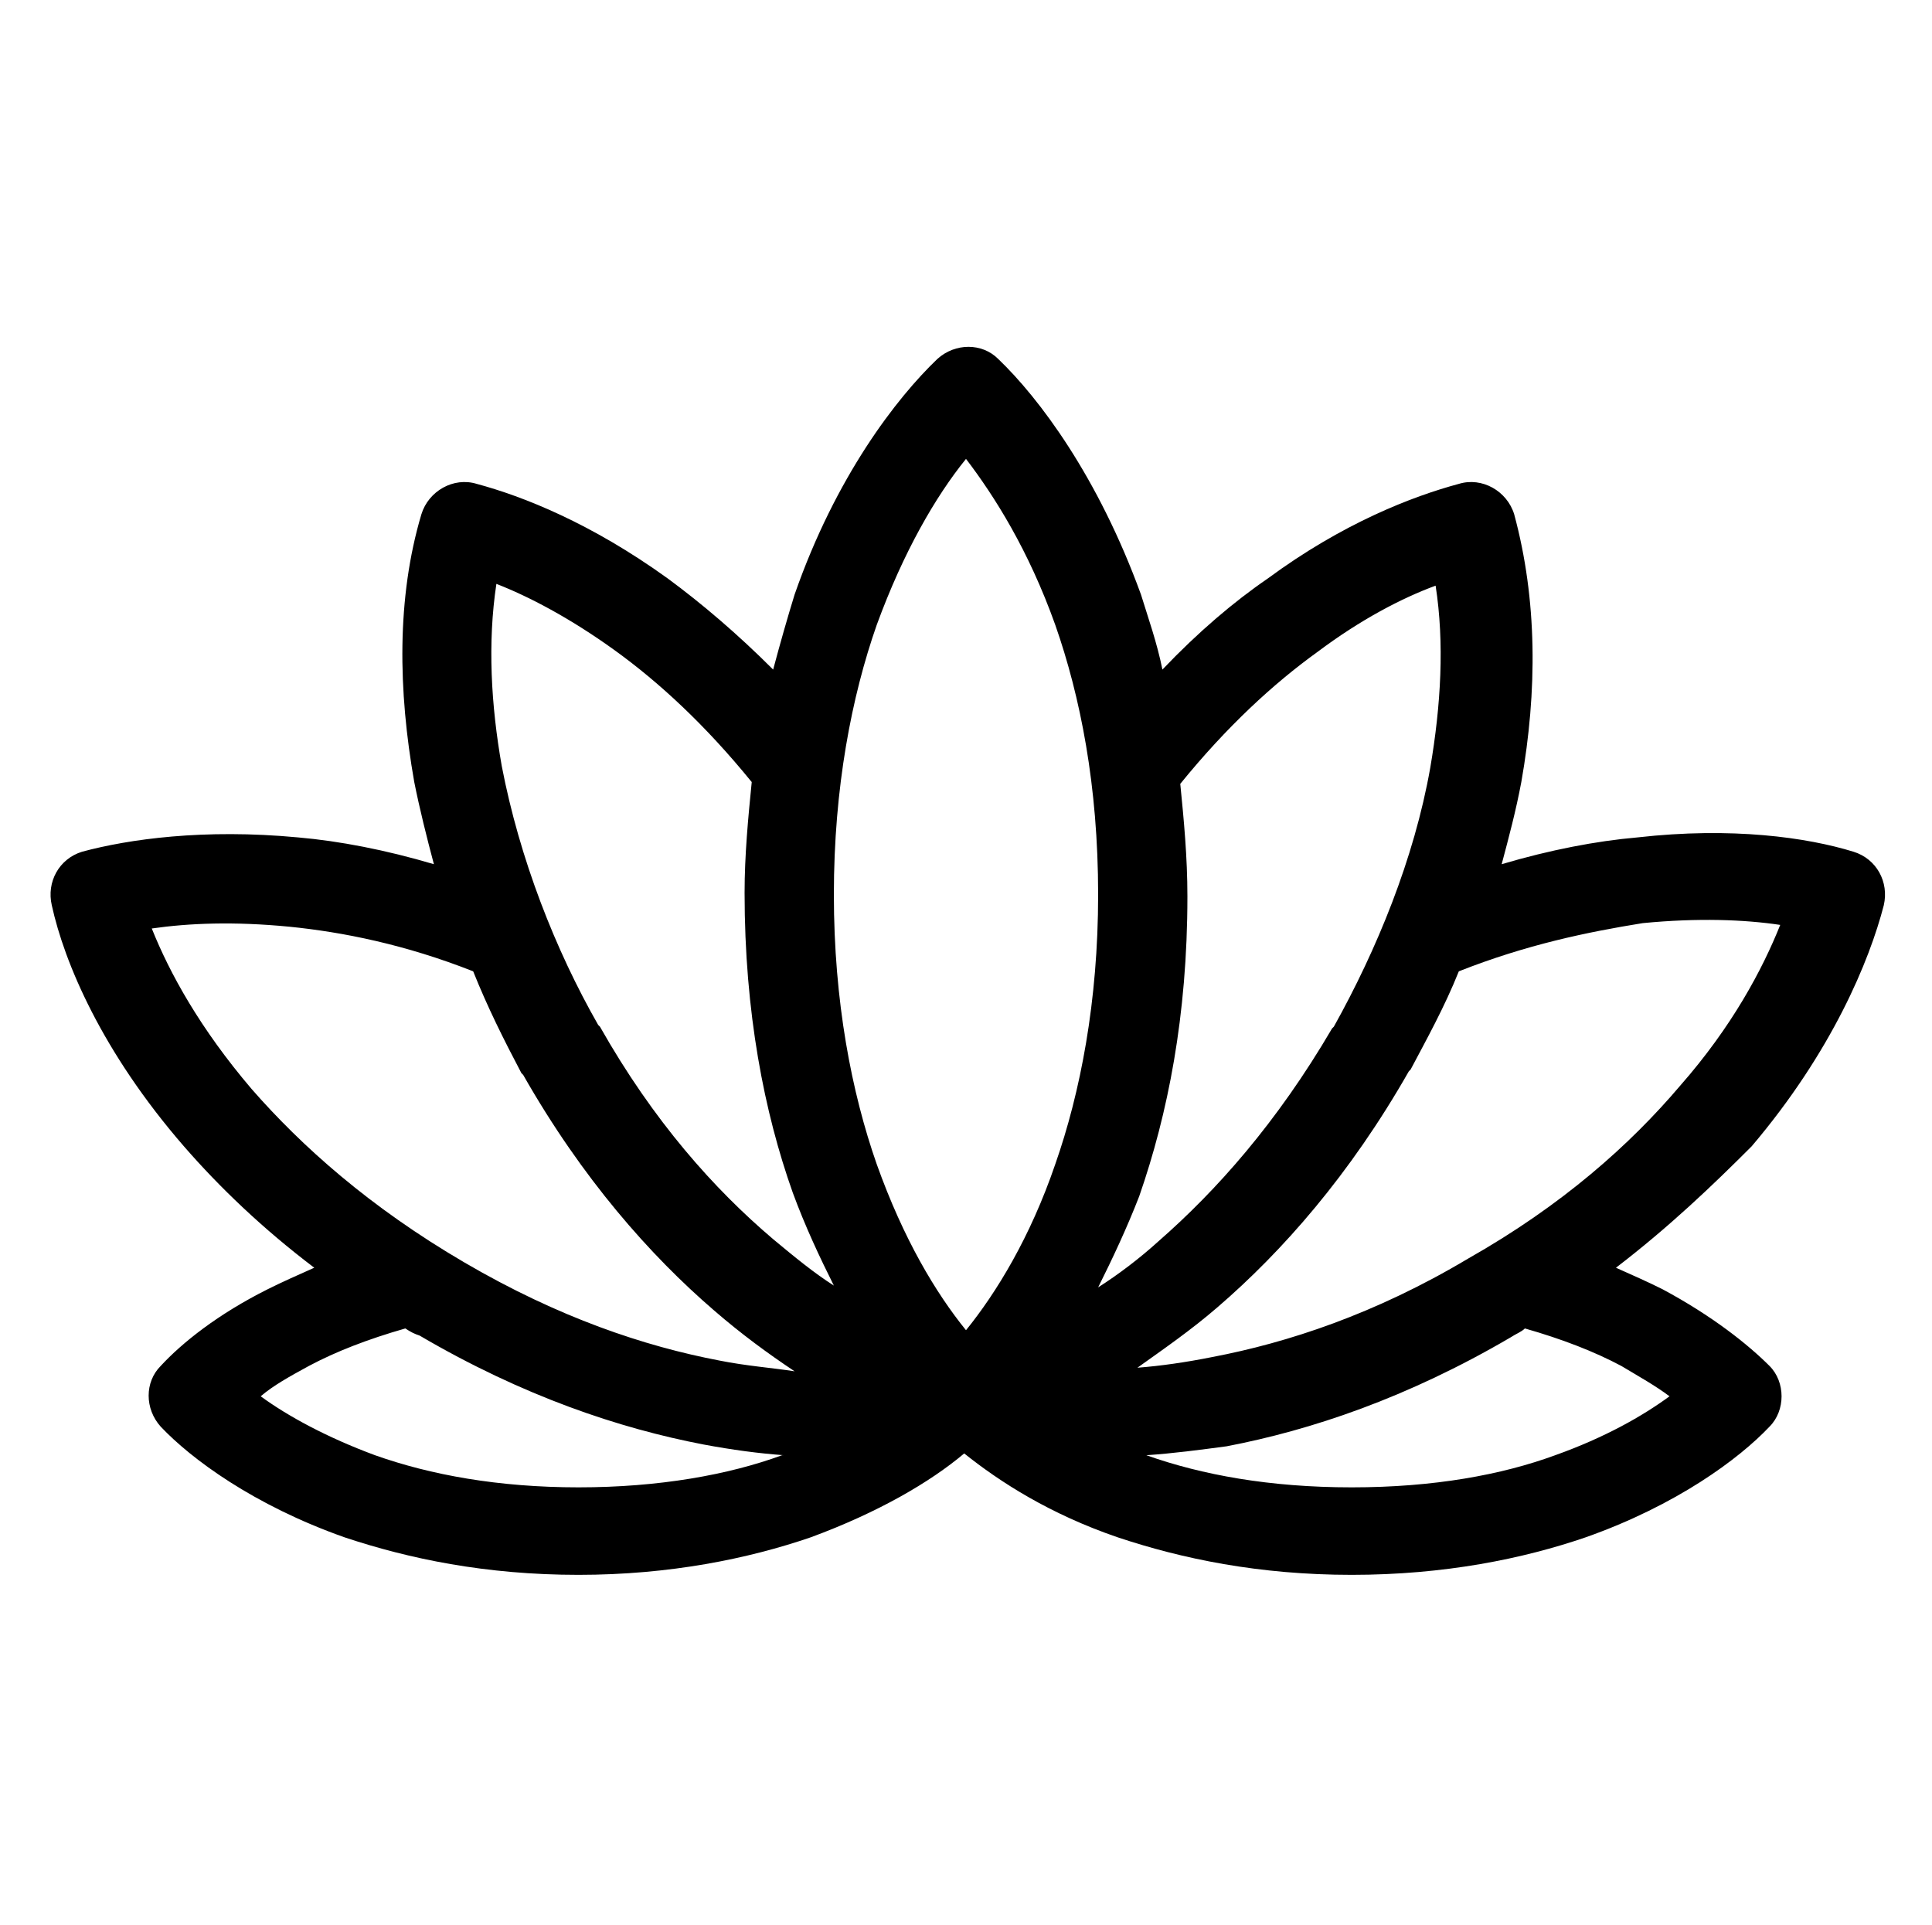 <?xml version="1.0" encoding="utf-8"?>
<!-- Generator: Adobe Illustrator 23.0.0, SVG Export Plug-In . SVG Version: 6.00 Build 0)  -->
<svg version="1.1" id="Layer_1" xmlns="http://www.w3.org/2000/svg" xmlns:xlink="http://www.w3.org/1999/xlink" x="0px" y="0px"
	 viewBox="0 0 108.2 107.8" style="enable-background:new 0 0 108.2 107.8;" xml:space="preserve">
<g>
	<path d="M61.5,72.1c1.1-0.7,2.3-1.6,3.4-2.6c3.2-2.8,6.6-6.6,9.7-11.9l0.1-0.1c2.4-4.3,4.5-9.4,5.4-14.5c0.6-3.5,0.8-7,0.3-10.2
		c-1.9,0.7-4.2,1.9-6.6,3.7c-2.5,1.8-5.1,4.2-7.7,7.4c0.2,2,0.4,4.1,0.4,6.3c0,6.7-1.1,12.2-2.7,16.8C63.1,68.8,62.3,70.5,61.5,72.1
		z M64.2,81.5L64.2,81.5c3.1,1.1,6.9,1.8,11.5,1.8c4.6,0,8.4-0.7,11.4-1.8c2.8-1,4.9-2.2,6.4-3.3c-0.8-0.6-1.7-1.1-2.7-1.7
		c-1.5-0.8-3.3-1.5-5.4-2.1c-0.2,0.2-0.5,0.3-0.8,0.5c-5.8,3.4-11.2,5.2-15.9,6.1C67.2,81.2,65.7,81.4,64.2,81.5z M90.5,71
		c0.9,0.4,1.8,0.8,2.6,1.2c2.8,1.5,4.8,3.1,6,4.3c0.9,0.9,0.9,2.5,0,3.4c-1.7,1.8-5.2,4.4-10.3,6.2c-3.5,1.2-7.9,2.1-13.1,2.1
		c-5.2,0-9.5-0.9-13.1-2.1c-3.8-1.3-6.6-3.1-8.6-4.7c-1.9,1.6-4.8,3.3-8.6,4.7c-3.5,1.2-7.9,2.1-13,2.1c-5.2,0-9.5-0.9-13.1-2.1
		c-5.1-1.8-8.6-4.4-10.3-6.2c-0.9-1-0.9-2.5,0-3.4c1.2-1.3,3.2-2.9,6-4.3c0.8-0.4,1.7-0.8,2.6-1.2c-2.9-2.2-5.3-4.5-7.3-6.8
		c-4.6-5.3-6.7-10.3-7.4-13.5c-0.3-1.3,0.4-2.6,1.7-3c2.6-0.7,6.8-1.3,12.1-0.8c2.3,0.2,4.9,0.7,7.6,1.5c-0.4-1.5-0.8-3.1-1.1-4.6
		c-0.9-5.1-1-10.3,0.4-15c0.4-1.3,1.8-2.1,3.1-1.7h0c2.6,0.7,6.4,2.2,10.7,5.3c1.9,1.4,3.9,3.1,5.9,5.1c0.4-1.5,0.8-2.9,1.2-4.2
		c2.3-6.6,5.7-11,8-13.2c1-0.9,2.5-0.9,3.4,0c2.3,2.2,5.6,6.6,8,13.2c0.4,1.3,0.9,2.7,1.2,4.2c2-2.1,4-3.8,5.9-5.1
		c4.2-3.1,8.1-4.6,10.7-5.3h0c1.3-0.4,2.7,0.4,3.1,1.7c1.3,4.8,1.3,9.9,0.4,15c-0.3,1.6-0.7,3.1-1.1,4.6c2.7-0.8,5.3-1.3,7.6-1.5
		c5.3-0.6,9.5,0,12.1,0.8c1.3,0.4,2,1.7,1.7,3c-0.8,3.1-2.9,8.2-7.4,13.5C95.9,66.4,93.5,68.7,90.5,71z M22.7,74.4
		c-2.1,0.6-3.9,1.3-5.4,2.1c-1.1,0.6-2,1.1-2.7,1.7c1.5,1.1,3.7,2.3,6.4,3.3c3.1,1.1,6.9,1.8,11.4,1.8s8.4-0.7,11.4-1.8l0.1,0
		c-1.4-0.1-2.9-0.3-4.5-0.6c-4.7-0.9-10.1-2.7-15.9-6.1C23.2,74.7,23,74.6,22.7,74.4z M26.5,54.4c-3.8-1.5-7.3-2.2-10.3-2.5
		c-3.1-0.3-5.6-0.2-7.7,0.1c1,2.5,2.7,5.6,5.6,9c2.8,3.2,6.6,6.6,11.9,9.7s10.1,4.7,14.3,5.5c1.5,0.3,2.9,0.4,4.2,0.6
		c-1.5-1-3-2.1-4.5-3.4c-3.6-3.1-7.4-7.4-10.7-13.2l-0.1-0.1C28.2,58.2,27.3,56.4,26.5,54.4z M42.1,43.8c-2.6-3.2-5.2-5.6-7.7-7.4
		c-2.5-1.8-4.8-3-6.6-3.7c-0.5,3.3-0.3,6.8,0.3,10.2c1,5.2,3,10.3,5.4,14.5l0.1,0.1c3,5.3,6.4,9.1,9.7,11.9c1.2,1,2.3,1.9,3.4,2.6
		c-0.8-1.6-1.6-3.3-2.3-5.2c-1.6-4.5-2.7-10.1-2.7-16.8C41.7,47.9,41.9,45.8,42.1,43.8z M59.1,35c-1.5-4.2-3.4-7.2-5-9.3
		c-1.7,2.1-3.5,5.2-5,9.3c-1.4,4-2.4,9.1-2.4,15.1s1,11.1,2.4,15.1c1.5,4.2,3.3,7.2,5,9.3c1.7-2.1,3.6-5.2,5-9.3
		c1.4-4,2.4-9.1,2.4-15.1C61.5,44,60.5,39,59.1,35z M81.7,54.4c-0.8,2-1.8,3.8-2.7,5.5L78.9,60c-3.3,5.8-7.1,10.1-10.7,13.2
		c-1.5,1.3-3.1,2.4-4.5,3.4c1.3-0.1,2.7-0.3,4.2-0.6c4.2-0.8,9.1-2.4,14.3-5.5c5.3-3,9.1-6.4,11.9-9.7c2.9-3.3,4.6-6.5,5.6-9
		c-2-0.3-4.6-0.4-7.7-0.1C88.9,52.2,85.5,52.9,81.7,54.4z"/>
</g>
</svg>
